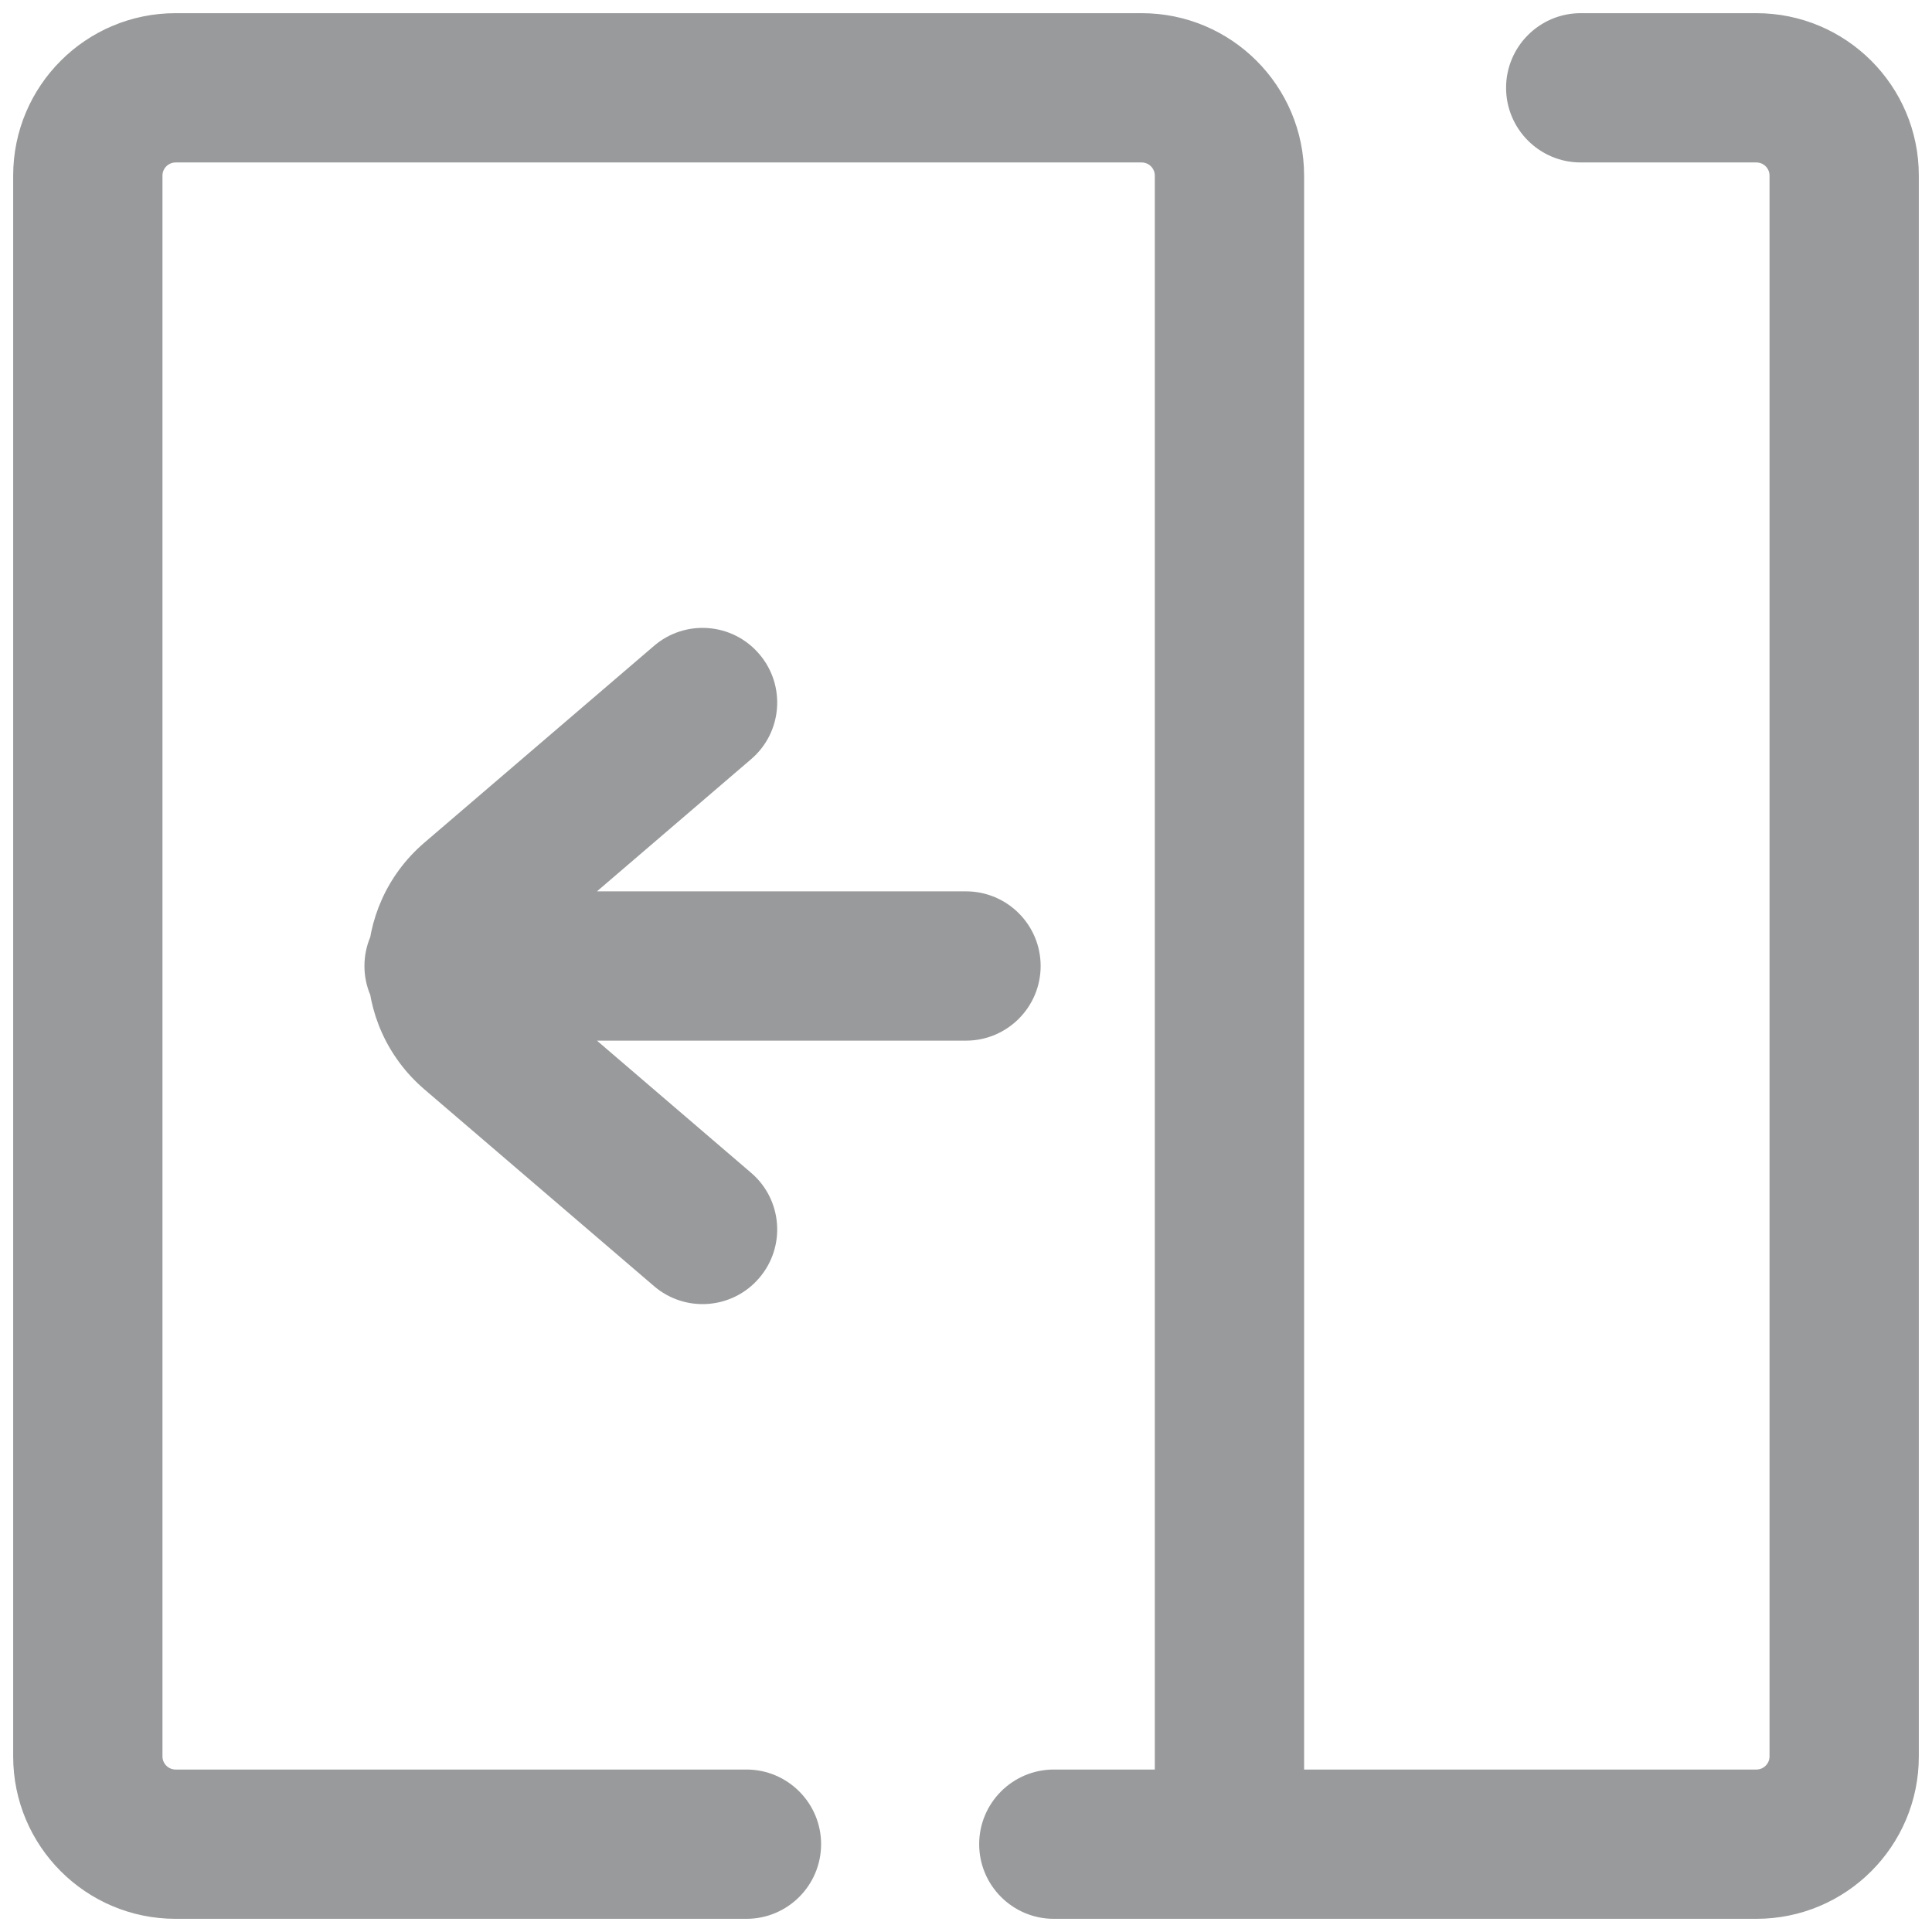 <svg width="22" height="22" viewBox="0 0 22 22" fill="none" xmlns="http://www.w3.org/2000/svg">
<path d="M8.5 21.85C8.969 21.85 9.35 21.469 9.35 21C9.35 20.531 8.969 20.15 8.5 20.15V21.85ZM18 0.15C17.531 0.15 17.15 0.531 17.15 1C17.15 1.469 17.531 1.85 18 1.85V0.15ZM12 20.15C11.531 20.15 11.15 20.531 11.15 21C11.15 21.469 11.531 21.85 12 21.85V20.15ZM11 11.85C11.469 11.85 11.85 11.469 11.85 11C11.85 10.531 11.469 10.15 11 10.15V11.85ZM5 10.15C4.531 10.15 4.15 10.531 4.15 11C4.15 11.469 4.531 11.85 5 11.85V10.15ZM8.553 8.645C8.91 8.34 8.951 7.803 8.645 7.447C8.34 7.09 7.803 7.049 7.447 7.355L8.553 8.645ZM5.386 10.241L5.939 10.886V10.886L5.386 10.241ZM5.386 11.759L5.939 11.114V11.114L5.386 11.759ZM7.447 14.645C7.803 14.951 8.34 14.91 8.645 14.553C8.951 14.197 8.91 13.66 8.553 13.355L7.447 14.645ZM14.85 21V2H13.15V21H14.85ZM13 0.15H2V1.85H13V0.15ZM0.15 2V20H1.85V2H0.15ZM2 21.85H8.5V20.15H2V21.85ZM0.15 20C0.15 21.022 0.978 21.85 2 21.85V20.15C1.917 20.15 1.85 20.083 1.85 20H0.15ZM2 0.15C0.978 0.15 0.15 0.978 0.15 2H1.85C1.85 1.917 1.917 1.85 2 1.85V0.15ZM14.85 2C14.85 0.978 14.022 0.15 13 0.15V1.85C13.083 1.85 13.15 1.917 13.15 2H14.85ZM18 1.85H20V0.15H18V1.85ZM20.15 2V20H21.85V2H20.15ZM20 20.15H12V21.85H20V20.15ZM20.15 20C20.15 20.083 20.083 20.15 20 20.15V21.85C21.022 21.85 21.85 21.022 21.85 20H20.15ZM20 1.85C20.083 1.85 20.15 1.917 20.15 2H21.85C21.85 0.978 21.022 0.15 20 0.15V1.85ZM11 10.15H5V11.85H11V10.15ZM7.447 7.355L4.833 9.595L5.939 10.886L8.553 8.645L7.447 7.355ZM4.833 12.405L7.447 14.645L8.553 13.355L5.939 11.114L4.833 12.405ZM4.833 9.595C3.971 10.334 3.971 11.666 4.833 12.405L5.939 11.114C5.869 11.054 5.869 10.946 5.939 10.886L4.833 9.595Z" fill="#999A9B"/>
</svg>
